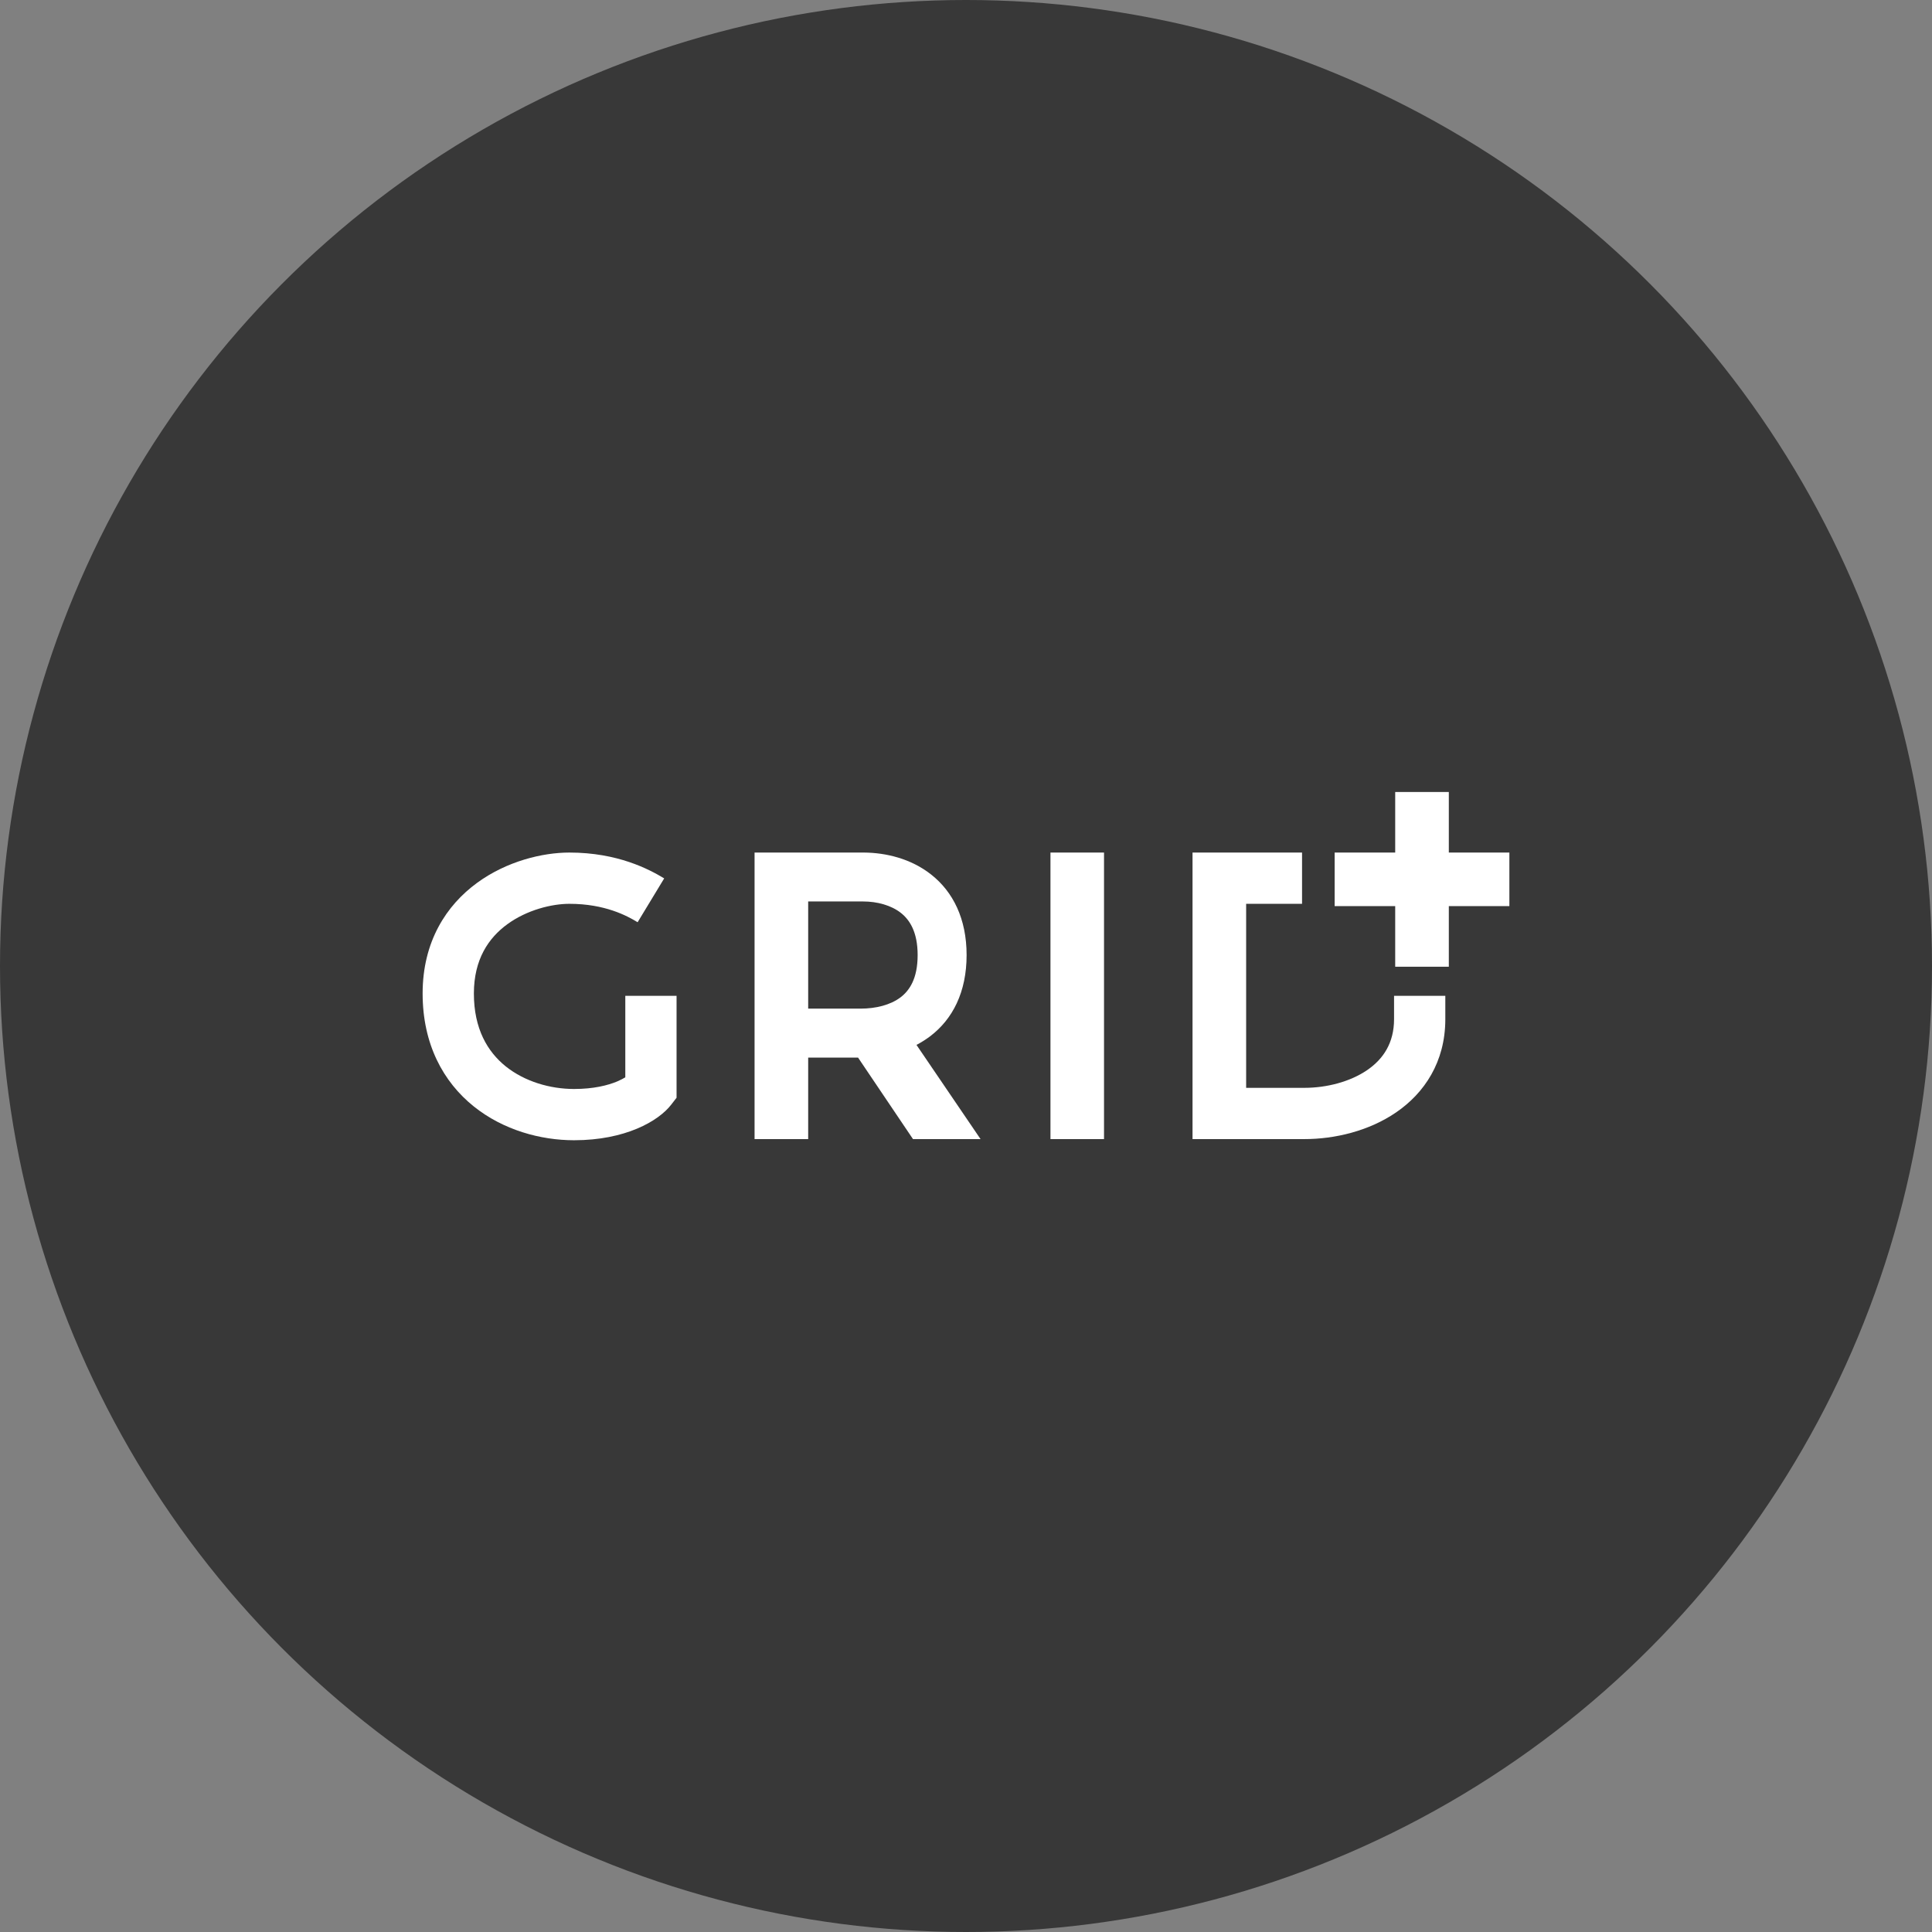 <svg width="32" height="32" viewBox="0 0 32 32" fill="none" xmlns="http://www.w3.org/2000/svg">
<rect x="0" y="0" width="32" height="32" fill="#808080" stroke="none"/>
<circle cx="16" cy="16" r="16" fill="#383838"/>
<path d="M23.997 13.118H23.109V14.121L22.106 14.121V15.008H23.109V16.012H23.997V15.008H25V14.121H23.997V13.118Z" fill="white"/>
<path d="M18.286 14.121H17.399V18.867H18.286V14.121Z" fill="white"/>
<path d="M19.752 14.121V18.867H21.605C22.105 18.867 22.671 18.735 23.125 18.424C23.593 18.103 23.936 17.591 23.939 16.89L23.939 16.494H23.09V16.88C23.09 17.273 22.913 17.54 22.645 17.724C22.361 17.918 21.973 18.018 21.605 18.018H20.64V14.97L21.566 14.97V14.121H19.752Z" fill="white"/>
<path fill-rule="evenodd" clip-rule="evenodd" d="M12.498 14.121H14.312V14.121C14.668 14.124 15.085 14.218 15.424 14.486C15.785 14.771 16.01 15.217 16.01 15.819C16.01 16.432 15.779 16.881 15.406 17.164C15.333 17.219 15.257 17.266 15.18 17.307L16.241 18.867H15.122L14.212 17.517H13.386V18.867H12.498V14.121ZM14.254 16.706C14.509 16.706 14.749 16.645 14.916 16.519C15.064 16.406 15.199 16.209 15.199 15.819C15.199 15.436 15.067 15.236 14.922 15.121C14.76 14.994 14.53 14.931 14.293 14.931H13.386V16.706H14.254Z" fill="white"/>
<path d="M9.431 14.121C8.987 14.121 8.395 14.263 7.903 14.622C7.393 14.994 7 15.595 7 16.455C7 17.296 7.342 17.92 7.846 18.325C8.337 18.719 8.957 18.886 9.508 18.886C10.357 18.886 10.906 18.57 11.117 18.297L11.206 18.182V16.494H10.357V17.844C10.323 17.864 10.279 17.888 10.223 17.912C10.067 17.977 9.833 18.037 9.508 18.037C9.114 18.037 8.692 17.915 8.377 17.663C8.076 17.421 7.849 17.042 7.849 16.455C7.849 15.889 8.093 15.534 8.403 15.308C8.731 15.069 9.142 14.97 9.431 14.97C10.02 14.97 10.387 15.169 10.561 15.275L11.001 14.549C10.752 14.398 10.231 14.121 9.431 14.121Z" fill="white"/>
</svg>
